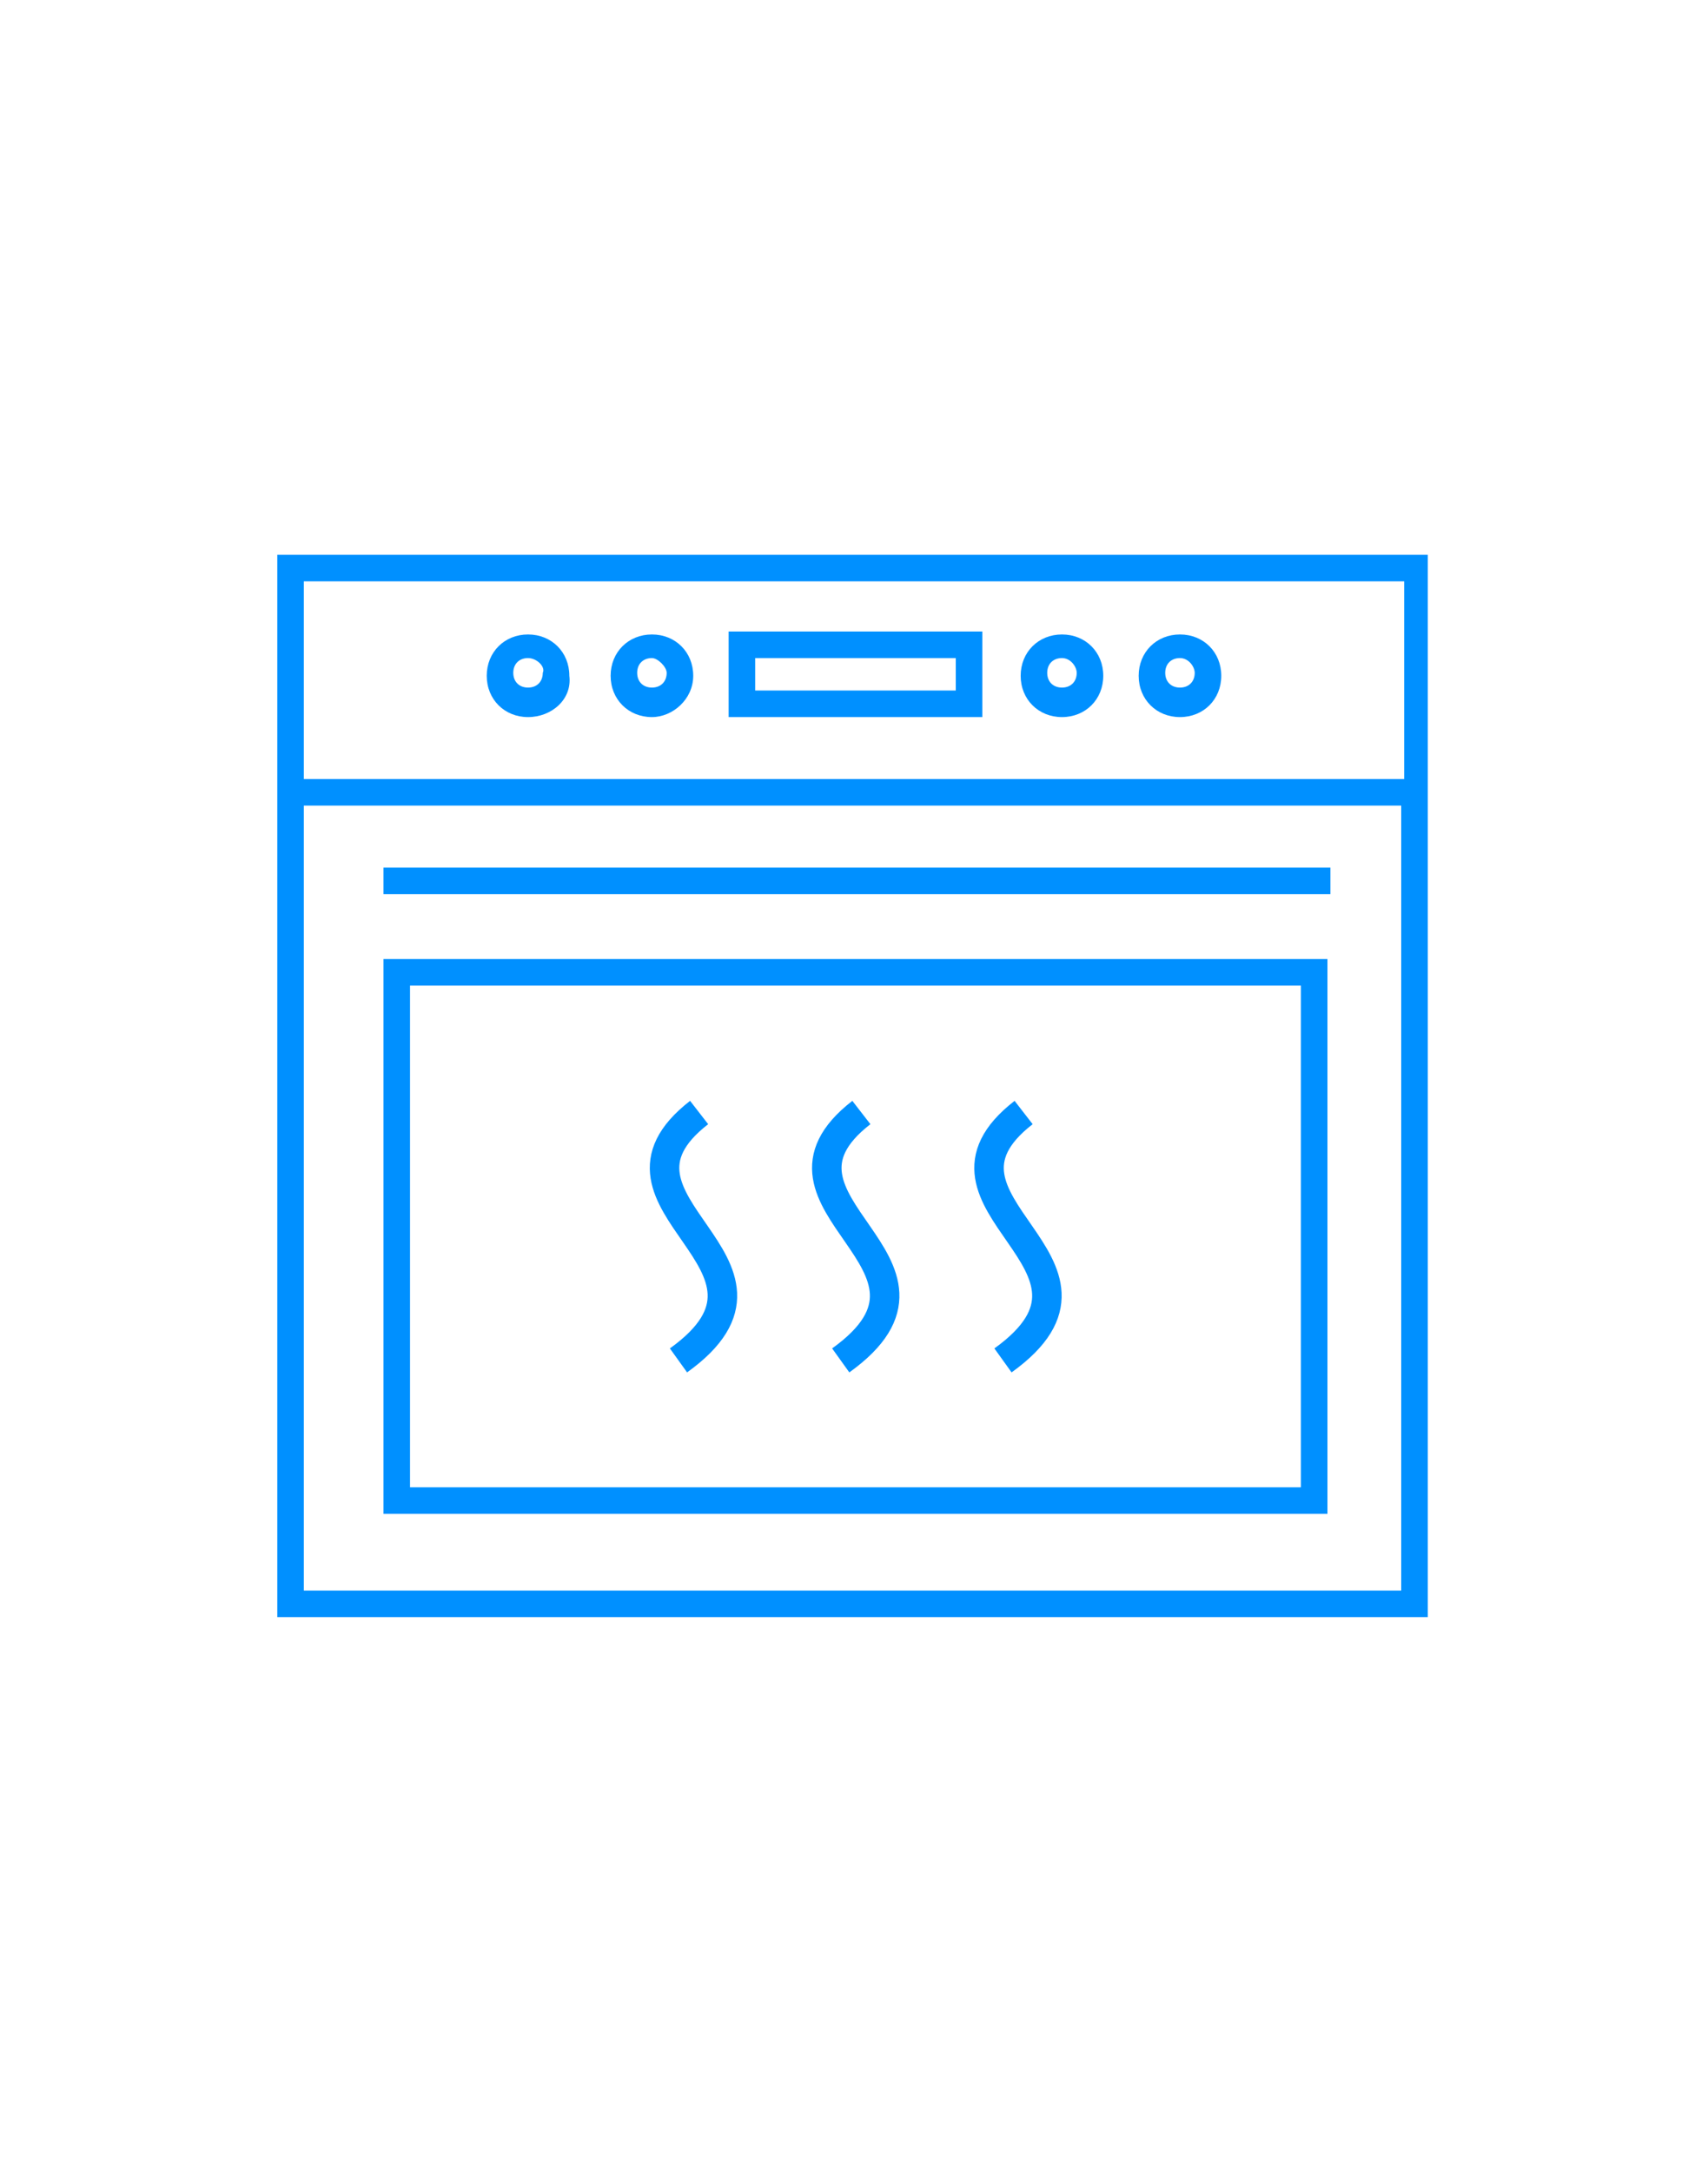 <svg id="Layer_1" xmlns="http://www.w3.org/2000/svg" viewBox="0 0 57.9 73.6"><style>.st0{fill:#0090ff}.st1{fill:none;stroke:#0090ff;stroke-miterlimit:10}</style><path class="st0" d="M9.4 18.8v36h39v-36h-39zm38.2.9v6.7H10.3v-6.7h37.3zM10.3 53.9V27.3h37.2v26.6H10.3z"/><path class="st0" d="M40 24.3c-.8 0-1.4-.6-1.4-1.4s.6-1.4 1.4-1.4 1.4.6 1.4 1.4c0 .8-.6 1.4-1.4 1.4zm0-2c-.3 0-.5.2-.5.5s.2.5.5.5.5-.2.5-.5c0-.2-.2-.5-.5-.5zM36 24.3c-.8 0-1.4-.6-1.4-1.4s.6-1.4 1.4-1.4 1.4.6 1.4 1.4c0 .8-.6 1.4-1.4 1.4zm0-2c-.3 0-.5.2-.5.5s.2.5.5.5.5-.2.5-.5c0-.2-.2-.5-.5-.5zM22.1 24.3c-.8 0-1.4-.6-1.4-1.4s.6-1.4 1.4-1.4c.8 0 1.4.6 1.4 1.4 0 .8-.7 1.4-1.4 1.4zm0-2c-.3 0-.5.2-.5.5s.2.5.5.5.5-.2.5-.5c0-.2-.3-.5-.5-.5zM17.9 24.3c-.8 0-1.4-.6-1.4-1.4s.6-1.4 1.4-1.4c.8 0 1.4.6 1.4 1.4.1.8-.6 1.4-1.4 1.4zm0-2c-.3 0-.5.2-.5.5s.2.5.5.5.5-.2.5-.5c.1-.2-.2-.5-.5-.5zM33.3 24.3h-8.6v-2.9h8.6v2.9zm-7.7-.9h6.8v-1.1h-6.8v1.1zM13 29.4h32.1v.9H13zM45 51.3H13V32.5h32v18.8zm-31.1-.9h30.2v-17H13.9v17z"/><path class="st1" d="M23.7 37.7c-4 3.1 3.9 5.1-.7 8.4M29.2 37.7c-4 3.1 3.9 5.1-.7 8.4M34.7 37.7c-4 3.1 3.9 5.1-.7 8.4"/></svg>